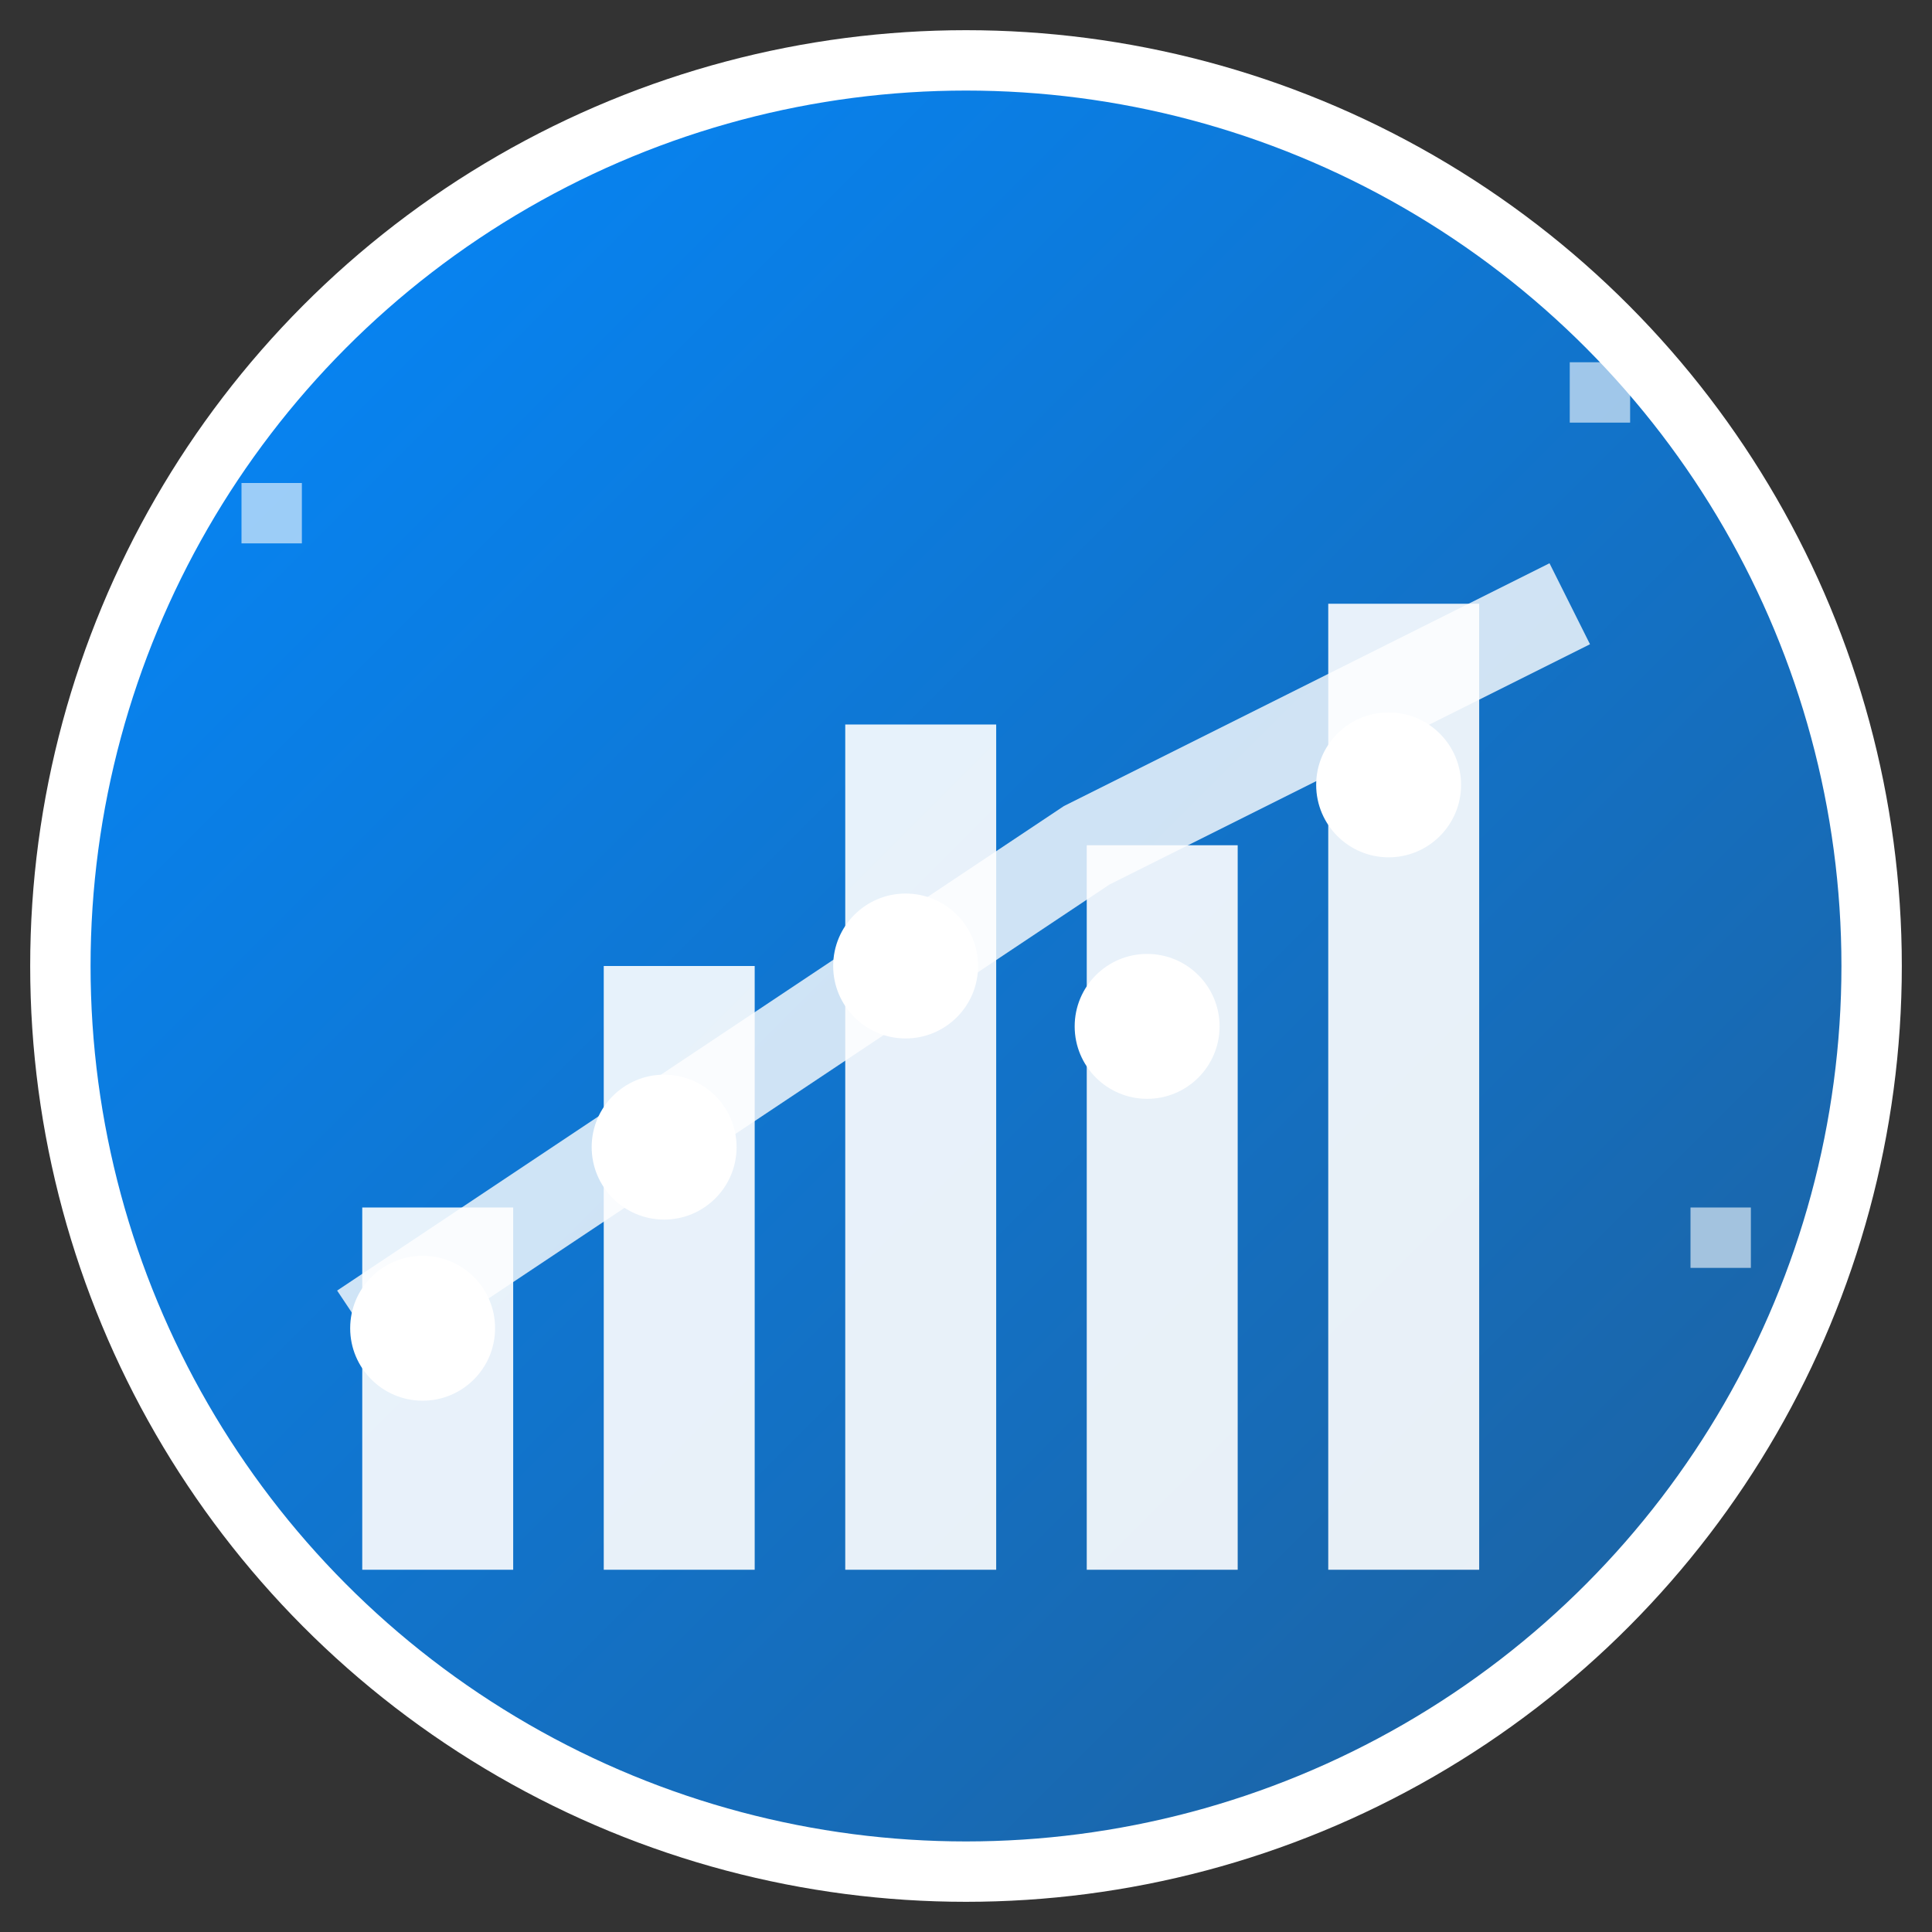 <svg xmlns="http://www.w3.org/2000/svg" viewBox="0 0 32 32" width="32" height="32">
  <rect x="0" y="0" width="32" height="32" fill="#333333" stroke="none"/>
  <defs>
    <linearGradient id="grad1" x1="0%" y1="0%" x2="100%" y2="100%">
      <stop offset="0%" style="stop-color:#0389ff;stop-opacity:1" />
      <stop offset="100%" style="stop-color:#1f5f99;stop-opacity:1" />
    </linearGradient>
  </defs>
  
  <!-- Background circle -->
  <circle cx="16" cy="16" r="15" fill="url(#grad1)" stroke="#fff" stroke-width="1"/>
  
  <!-- Data visualization chart bars -->
  <rect x="6" y="20" width="2.5" height="6" fill="#fff" opacity="0.9"/>
  <rect x="10" y="16" width="2.5" height="10" fill="#fff" opacity="0.9"/>
  <rect x="14" y="12" width="2.5" height="14" fill="#fff" opacity="0.9"/>
  <rect x="18" y="14" width="2.5" height="12" fill="#fff" opacity="0.9"/>
  <rect x="22" y="10" width="2.5" height="16" fill="#fff" opacity="0.9"/>
  
  <!-- Trend line -->
  <path d="M 6 22 Q 12 18 18 14 Q 22 12 26 10" stroke="#fff" stroke-width="1.5" fill="none" opacity="0.8"/>
  
  <!-- Data points -->
  <circle cx="7" cy="22" r="1.2" fill="#fff"/>
  <circle cx="11" cy="19" r="1.2" fill="#fff"/>
  <circle cx="15" cy="16" r="1.2" fill="#fff"/>
  <circle cx="19" cy="17" r="1.2" fill="#fff"/>
  <circle cx="23" cy="13" r="1.2" fill="#fff"/>
  
  <!-- Small accent elements -->
  <rect x="4" y="8" width="1" height="1" fill="#fff" opacity="0.6"/>
  <rect x="26" y="6" width="1" height="1" fill="#fff" opacity="0.6"/>
  <rect x="28" y="20" width="1" height="1" fill="#fff" opacity="0.6"/>
</svg>